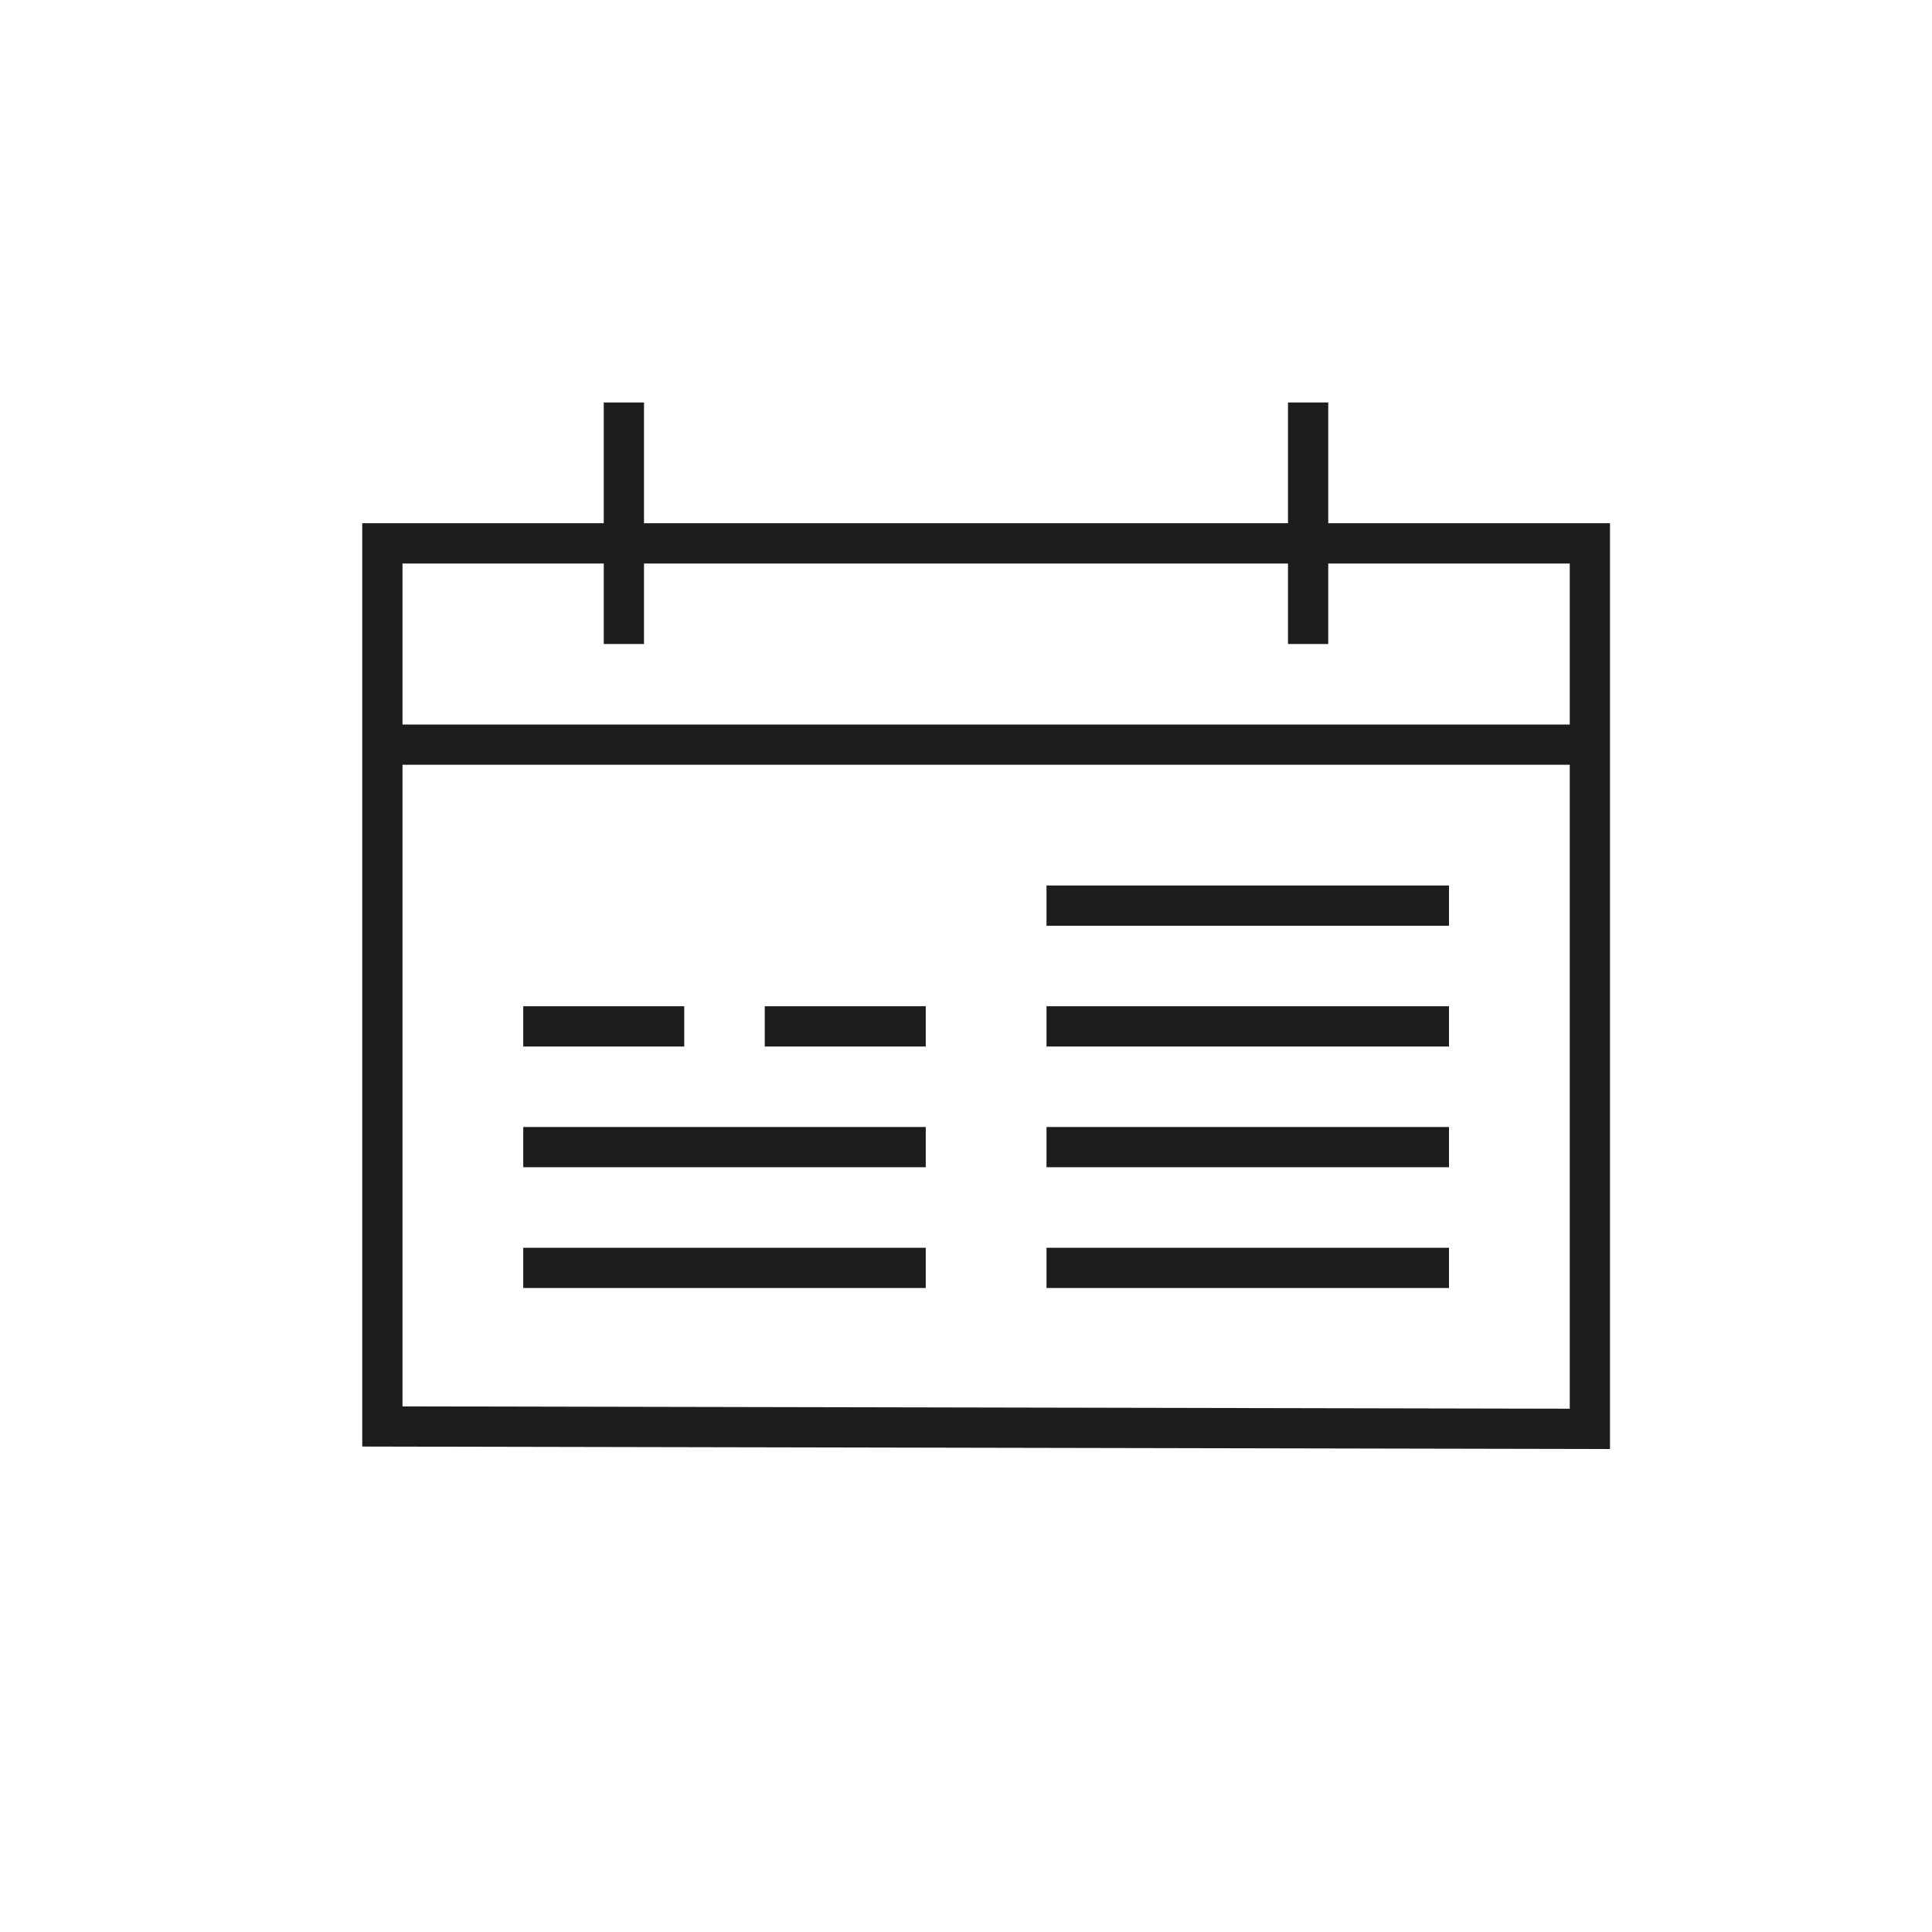 <svg xmlns="http://www.w3.org/2000/svg" width="48" height="48" viewBox="0 0 48 48">
  <path fill="none" stroke="#1D1D1B" d="M9.5,13.5 L39.5,13.5 L39.5,35.5 L9.5,35.44 L9.5,13.5 Z M9.5,18.5 L39.5,18.5 M26,22.5 L36,22.5 M13,28.5 L23,28.5 M13,31.5 L23,31.5 M26,25.5 L36,25.5 M26,31.5 L36,31.5 M15.5,16 L15.5,10 M32.5,16 L32.5,10 M26,28.5 L36,28.5 M13,25.5 L17,25.5 M19,25.5 L23,25.5"/>
</svg>
